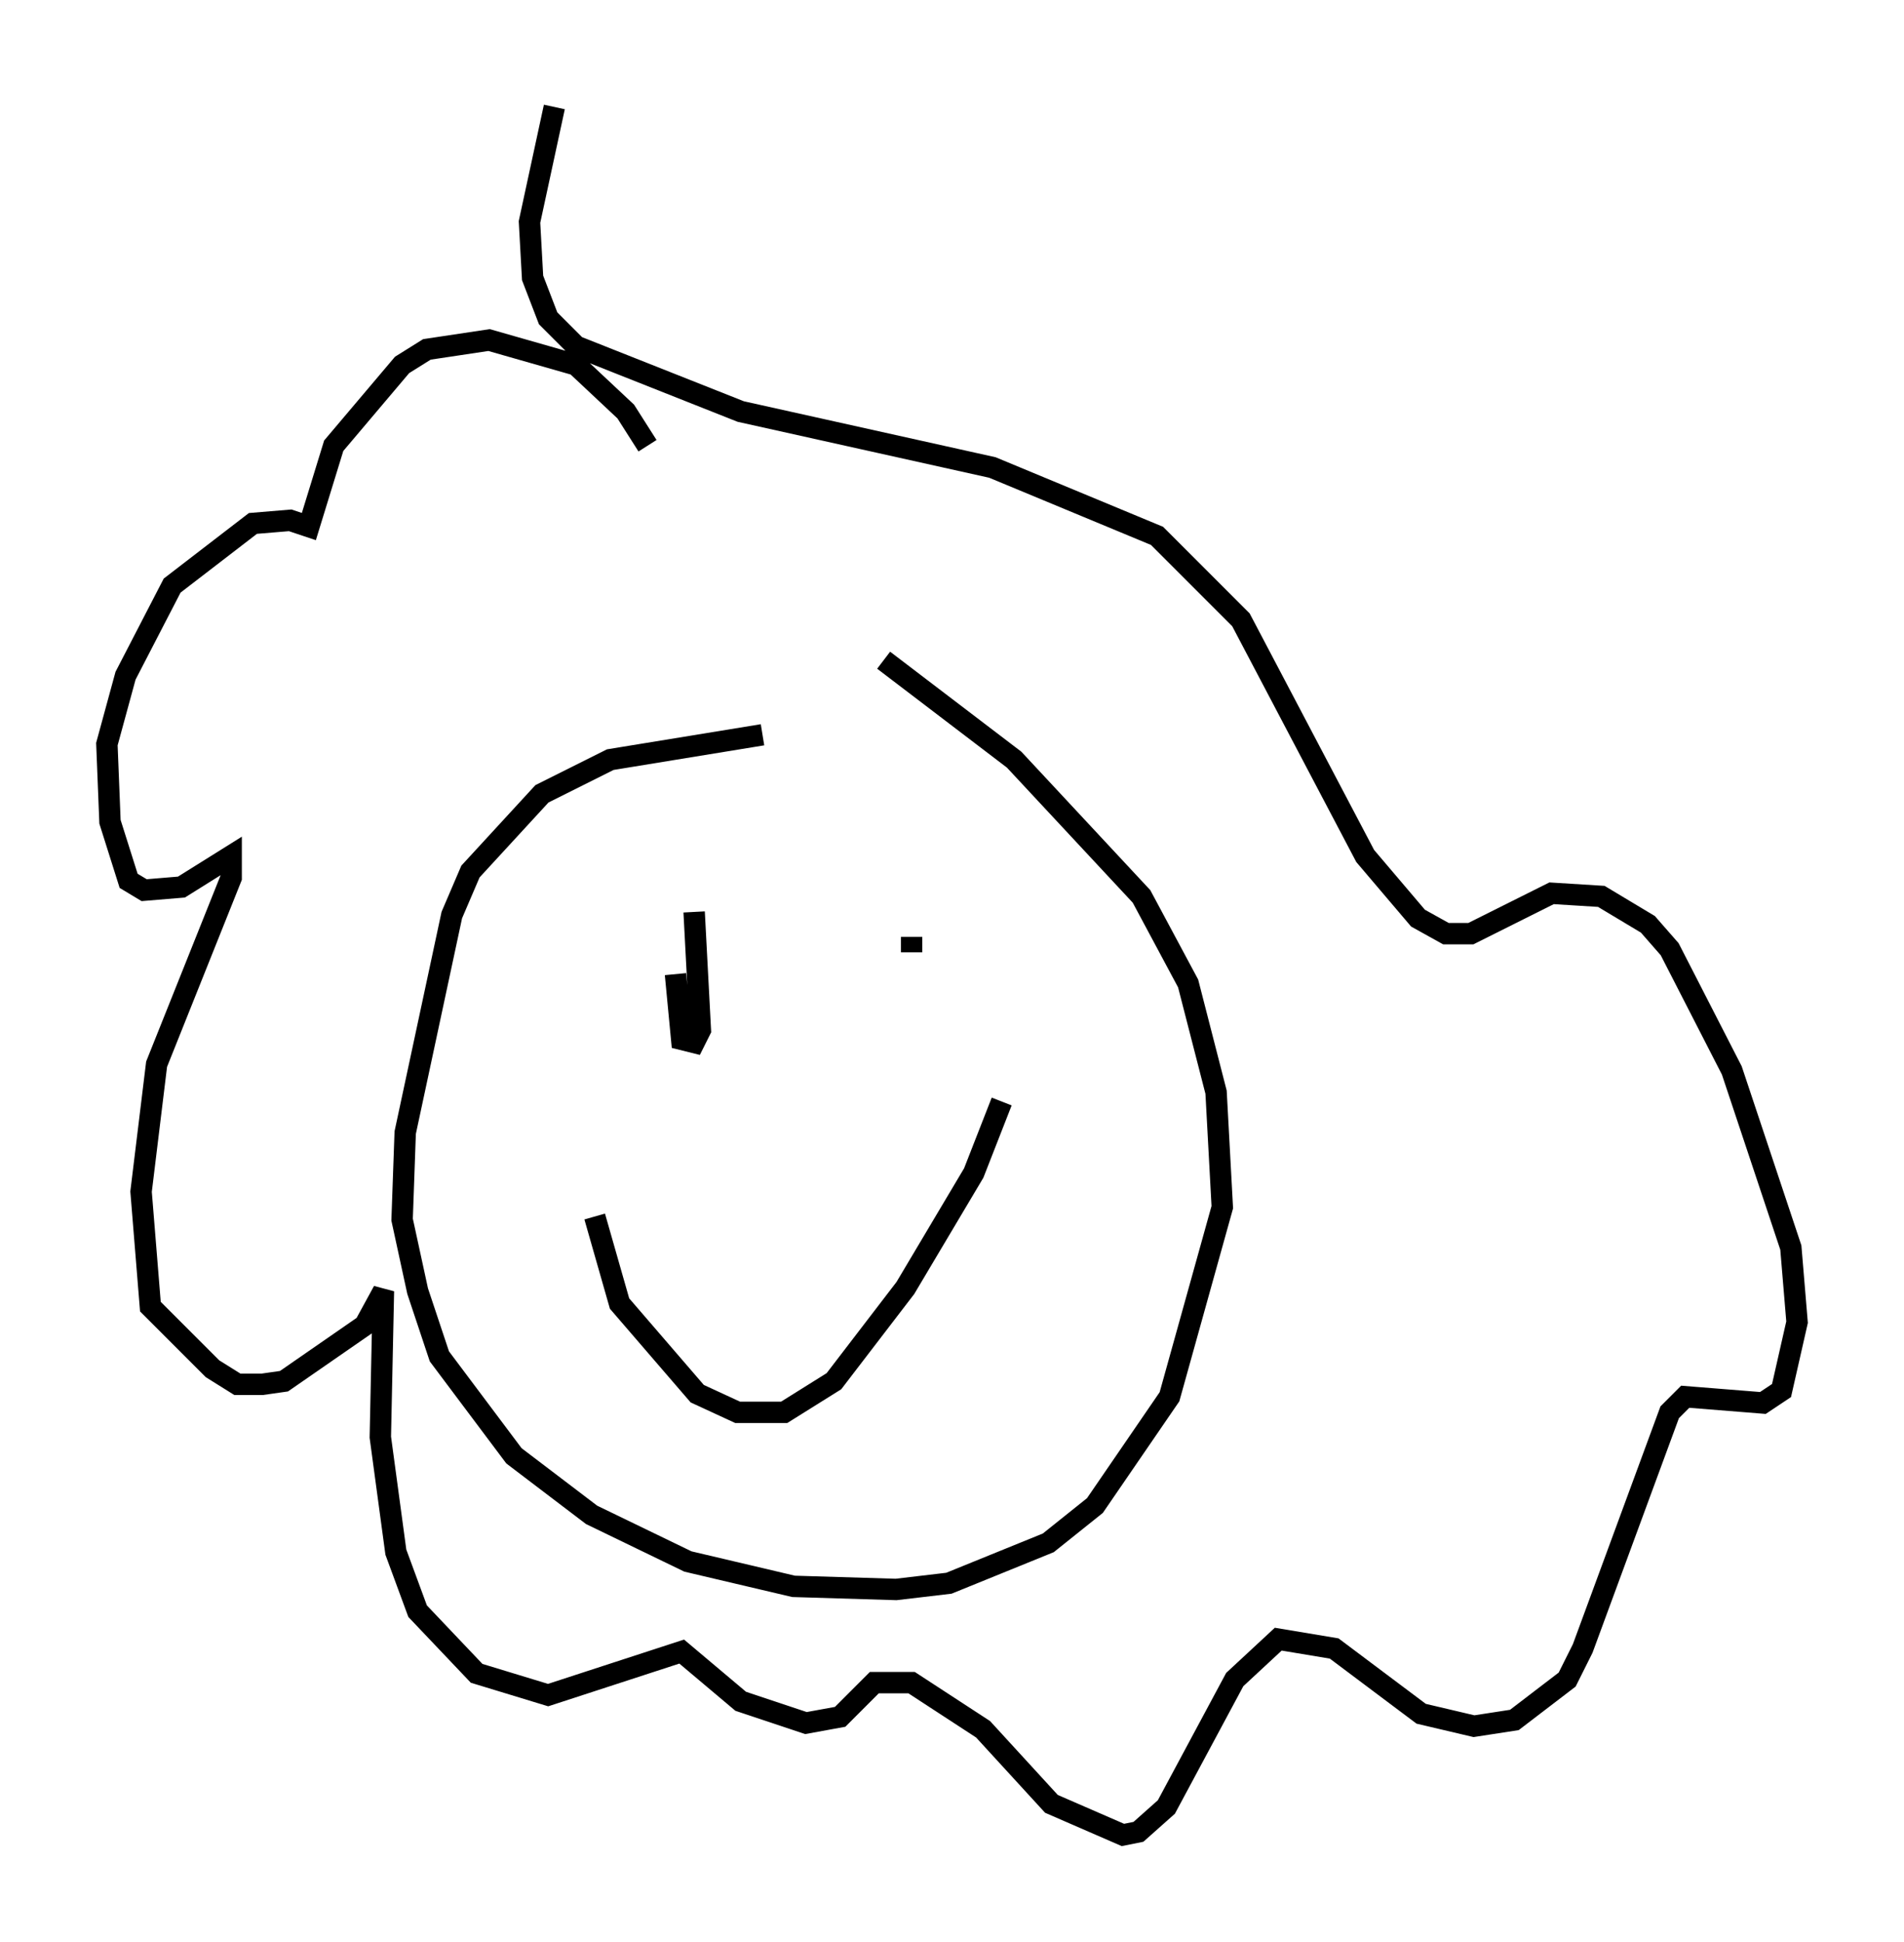 <?xml version="1.0" encoding="utf-8" ?>
<svg baseProfile="full" height="90.76" version="1.1" width="89.017" xmlns="http://www.w3.org/2000/svg" xmlns:ev="http://www.w3.org/2001/xml-events" xmlns:xlink="http://www.w3.org/1999/xlink"><defs /><rect fill="white" height="90.76" width="89.017" x="0" y="0" /><path d="M30.564, 22.43 m-0.291, -1.598 l-1.017, -1.598 -2.324, -2.179 l-4.067, -1.162 -2.905, 0.436 l-1.162, 0.726 -3.196, 3.777 l-1.162, 3.777 -0.872, -0.291 l-1.743, 0.145 -3.777, 2.905 l-2.179, 4.212 -0.872, 3.196 l0.145, 3.631 0.872, 2.76 l0.726, 0.436 1.743, -0.145 l2.324, -1.453 0.0, 1.017 l-3.486, 8.715 -0.726, 5.955 l0.436, 5.374 2.905, 2.905 l1.162, 0.726 1.162, 0.0 l1.017, -0.145 3.777, -2.615 l0.872, -1.598 -0.145, 6.827 l0.726, 5.374 1.017, 2.76 l2.76, 2.905 3.341, 1.017 l6.246, -2.034 2.76, 2.324 l3.05, 1.017 1.598, -0.291 l1.598, -1.598 1.743, 0.0 l3.341, 2.179 3.196, 3.486 l3.341, 1.453 0.726, -0.145 l1.307, -1.162 3.196, -5.955 l2.034, -1.888 2.615, 0.436 l4.067, 3.05 2.469, 0.581 l1.888, -0.291 2.469, -1.888 l0.726, -1.453 4.067, -11.039 l0.726, -0.726 3.631, 0.291 l0.872, -0.581 0.726, -3.196 l-0.291, -3.486 -2.76, -8.279 l-2.905, -5.665 -1.017, -1.162 l-2.179, -1.307 -2.324, -0.145 l-3.777, 1.888 -1.162, 0.0 l-1.307, -0.726 -2.469, -2.905 l-5.81, -11.039 -3.922, -3.922 l-7.698, -3.196 -11.765, -2.615 l-7.698, -3.05 -1.307, -1.307 l-0.726, -1.888 -0.145, -2.615 l1.162, -5.374 m9.732, 29.341 l-7.117, 1.162 -3.196, 1.598 l-3.341, 3.631 -0.872, 2.034 l-2.179, 10.168 -0.145, 4.067 l0.726, 3.341 1.017, 3.05 l3.486, 4.648 3.631, 2.76 l4.503, 2.179 4.939, 1.162 l4.793, 0.145 2.469, -0.291 l4.648, -1.888 2.179, -1.743 l3.486, -5.084 2.469, -8.86 l-0.291, -5.374 -1.307, -5.084 l-2.179, -4.067 -5.955, -6.391 l-6.101, -4.648 m-8.86, 11.765 l0.291, 5.52 -0.291, 0.581 l-0.581, -0.145 -0.291, -3.05 m11.039, -1.743 l0.0, 0.726 m-14.816, 12.346 l1.162, 4.067 3.631, 4.212 l1.888, 0.872 2.179, 0.0 l2.324, -1.453 3.341, -4.358 l3.196, -5.374 1.307, -3.341 " fill="none" stroke="black" stroke-width="1" /></svg>